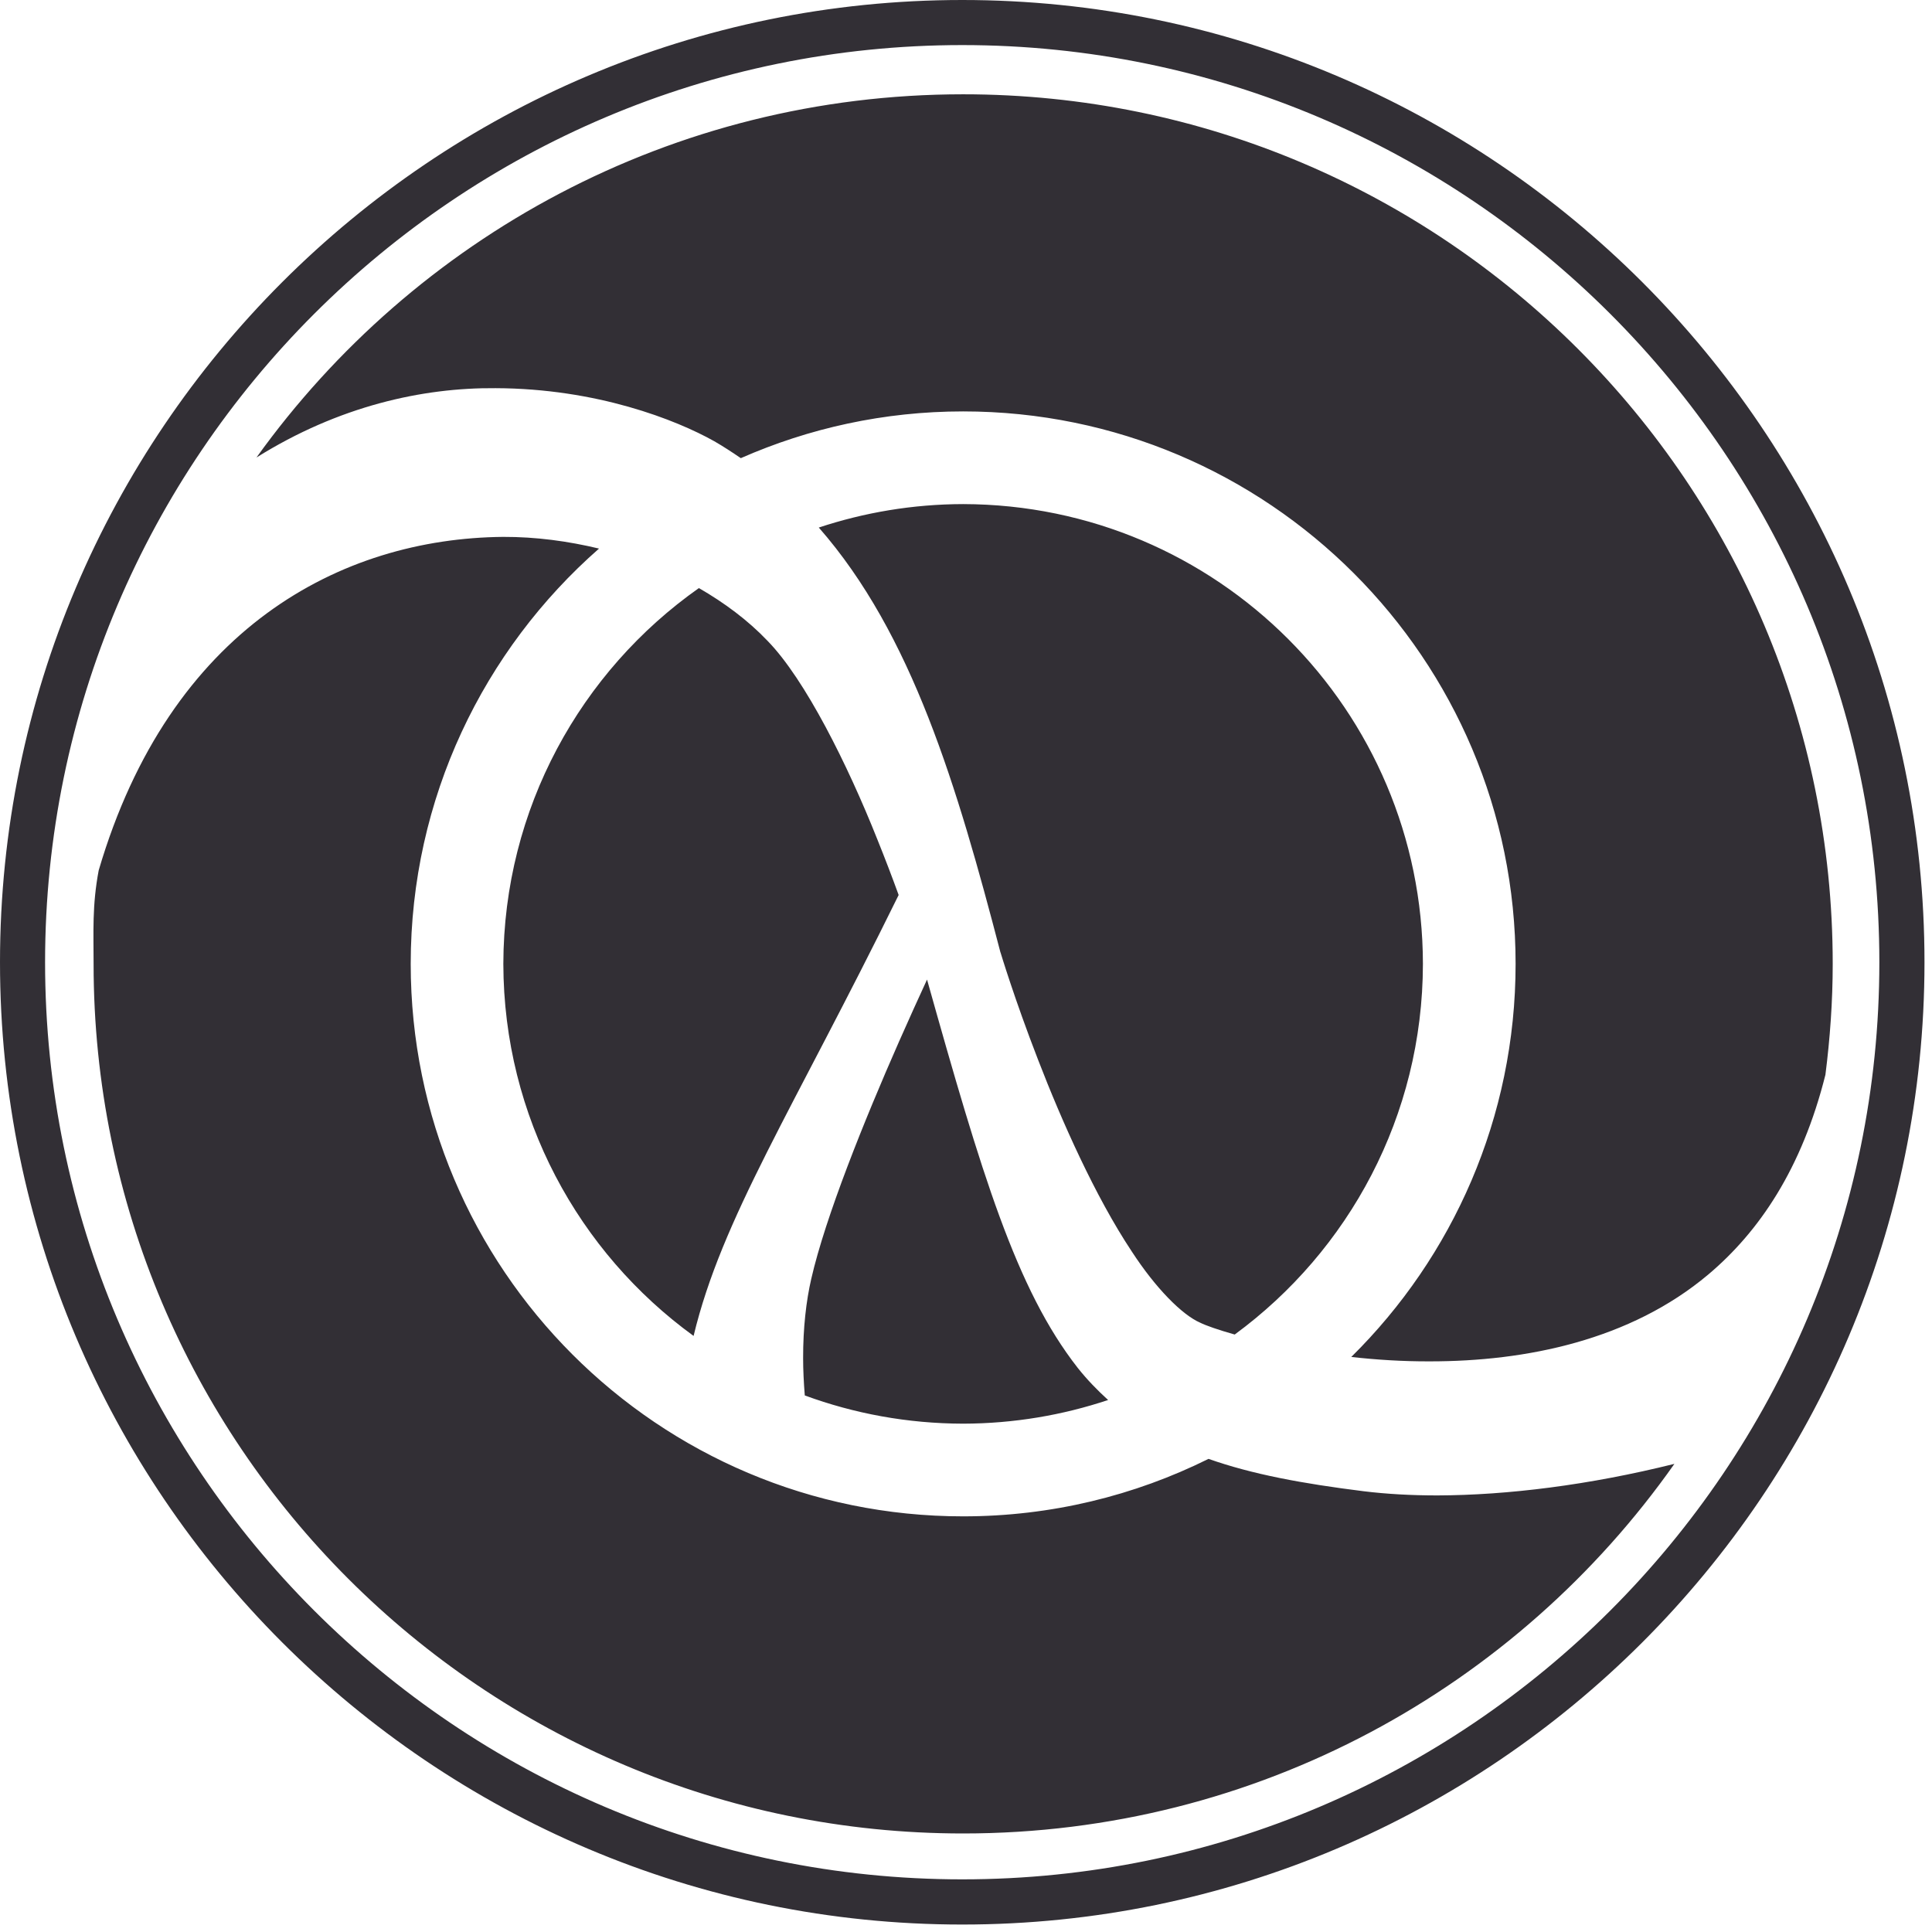 <?xml version="1.0" encoding="UTF-8"?>
<svg width="36px" height="36px" viewBox="0 0 36 36" version="1.1" xmlns="http://www.w3.org/2000/svg" xmlns:xlink="http://www.w3.org/1999/xlink">
    <!-- Generator: Sketch 60 (88103) - https://sketch.com -->
    <title>clojure logo</title>
    <desc>Created with Sketch.</desc>
    <g id="clojure-logo" stroke="none" stroke-width="1" fill="none" fill-rule="evenodd">
        <path d="M17.93,0 C27.816,0 35.86,8.044 35.86,17.93 C35.86,27.817 27.816,35.861 17.93,35.861 C8.044,35.861 4.97379915e-14,27.817 4.97379915e-14,17.93 C4.97379915e-14,8.044 8.044,0 17.93,0 Z M17.93,0.84 C8.507,0.84 0.84,8.507 0.84,17.93 C0.84,27.353 8.507,35.019 17.93,35.019 C27.353,35.019 35.019,27.353 35.019,17.93 C35.019,8.507 27.353,0.84 17.93,0.84 Z M9.375,10.004 C9.987,10.002 10.587,10.084 11.162,10.222 C9.012,12.109 7.653,14.875 7.653,17.96 C7.653,23.647 12.262,28.255 17.947,28.255 C19.59,28.255 21.141,27.868 22.519,27.184 C23.338,27.473 24.275,27.645 25.409,27.787 C25.835,27.839 26.294,27.865 26.784,27.865 C28.089,27.861 29.614,27.672 31.2,27.277 C28.268,31.441 23.427,34.164 17.947,34.164 C8.999,34.164 1.744,26.91 1.744,17.961 C1.744,17.372 1.715,16.875 1.839,16.218 C3.166,11.704 6.354,10.032 9.375,10.004 Z M17.274,18.253 C18.291,21.871 18.933,24.023 20.084,25.491 C20.258,25.71 20.448,25.905 20.648,26.087 C19.799,26.37 18.891,26.526 17.947,26.528 C16.909,26.526 15.916,26.34 14.996,26.002 C14.977,25.764 14.965,25.53 14.965,25.307 C14.964,24.745 15.022,24.238 15.117,23.828 C15.38,22.679 16.101,20.885 16.751,19.411 C16.935,18.994 17.113,18.602 17.274,18.253 Z M17.947,1.757 C26.896,1.757 34.15,9.012 34.15,17.961 C34.15,18.661 34.1,19.35 34.014,20.027 C33.574,21.781 32.779,22.95 31.831,23.749 C30.377,24.972 28.437,25.368 26.643,25.367 C26.138,25.369 25.643,25.337 25.179,25.285 C27.069,23.419 28.241,20.827 28.241,17.96 L28.241,17.96 C28.241,12.275 23.632,7.667 17.947,7.666 C16.472,7.666 15.072,7.979 13.804,8.537 C13.644,8.428 13.482,8.321 13.31,8.222 C12.599,7.823 11.119,7.239 9.235,7.233 C7.872,7.221 6.309,7.567 4.779,8.525 C7.719,4.428 12.52,1.757 17.947,1.757 Z M13.023,10.958 C13.505,11.236 13.941,11.562 14.301,11.94 C15.006,12.662 15.797,14.257 16.344,15.631 C16.494,16.002 16.628,16.355 16.745,16.677 C14.768,20.697 13.45,22.703 12.924,24.893 C10.781,23.337 9.385,20.814 9.379,17.96 C9.385,15.064 10.824,12.507 13.023,10.958 Z M17.947,9.393 C22.678,9.402 26.507,13.23 26.514,17.96 L26.514,17.96 C26.51,20.798 25.13,23.309 23.007,24.867 C22.691,24.778 22.465,24.697 22.365,24.647 C22.029,24.502 21.537,24.008 21.09,23.321 C20.408,22.295 19.783,20.887 19.344,19.75 C18.902,18.611 18.645,17.753 18.644,17.75 C18.643,17.749 18.643,17.748 18.642,17.747 C17.833,14.647 16.996,11.813 15.257,9.83 C16.103,9.55 17.006,9.395 17.947,9.393 Z" id="Combined-Shape" fill="#322F35"></path>
    </g>
</svg>